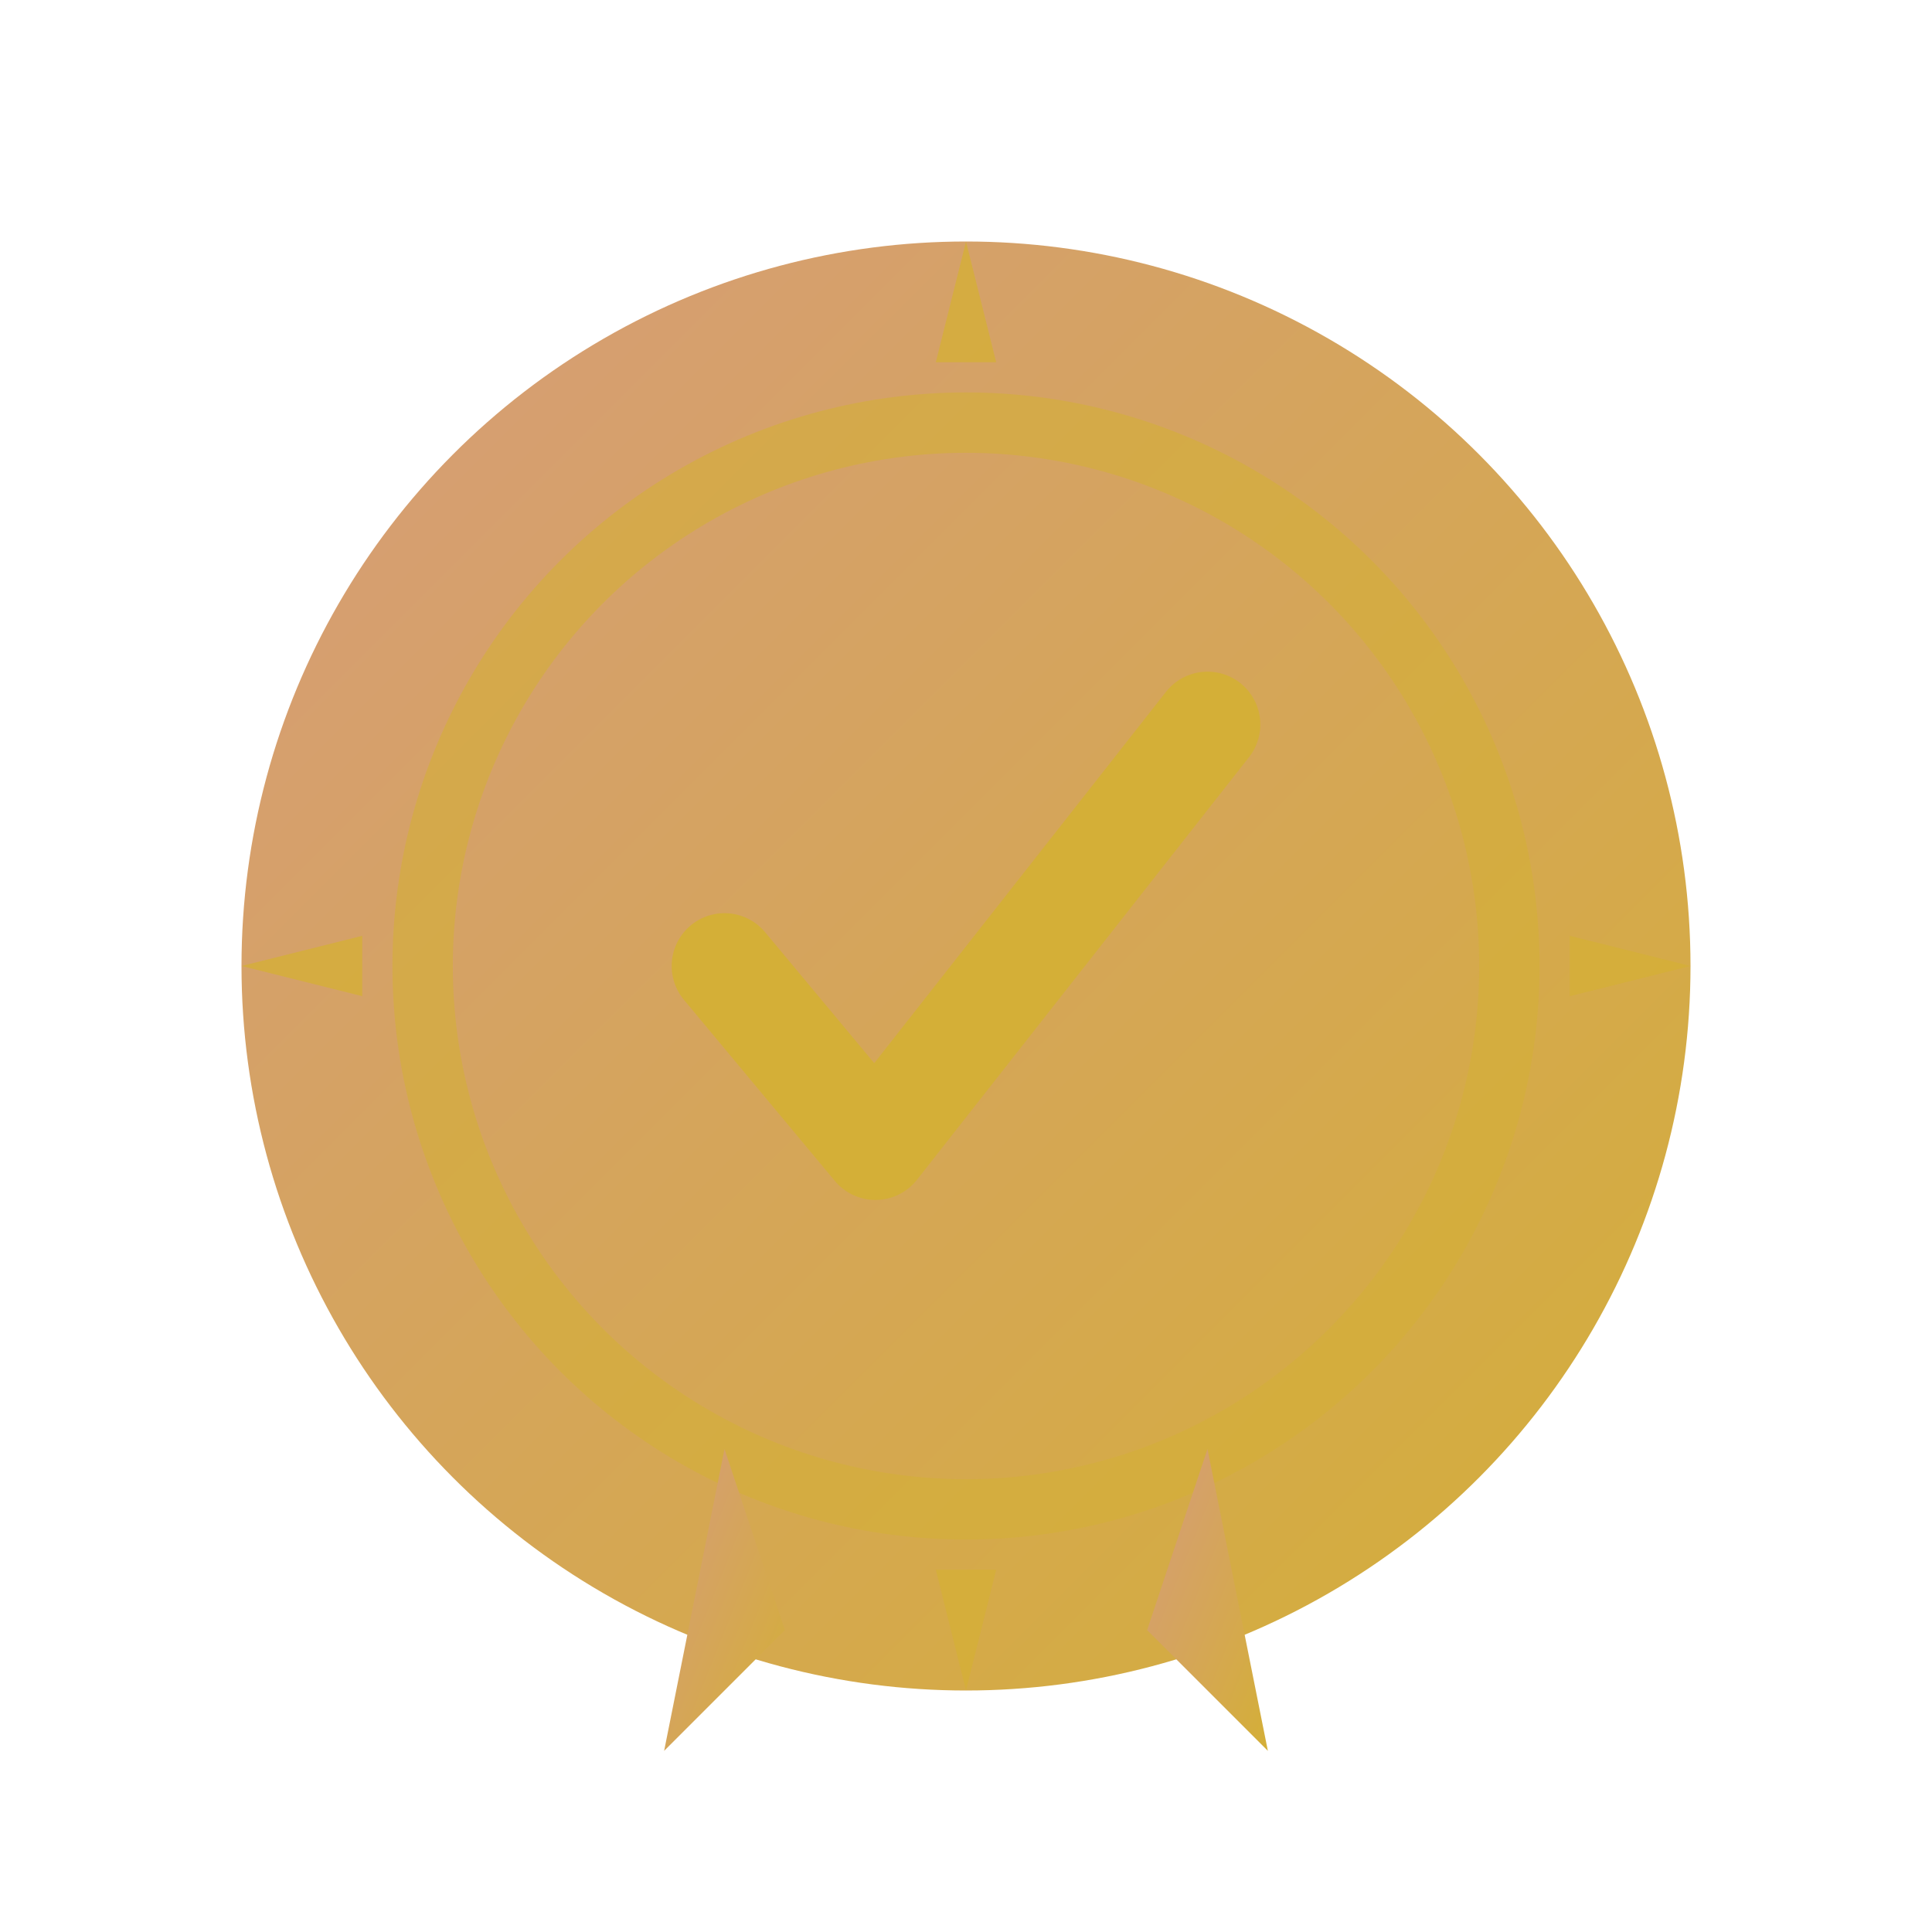 <svg width="64" height="64" viewBox="0 0 64 64" fill="none" xmlns="http://www.w3.org/2000/svg">
  <defs>
    <linearGradient id="roseGoldGrad5" x1="0%" y1="0%" x2="100%" y2="100%">
      <stop offset="0%" style="stop-color:#D69C7A;stop-opacity:1" />
      <stop offset="100%" style="stop-color:#D4AF37;stop-opacity:1" />
    </linearGradient>
    <filter id="bevel5">
      <feGaussianBlur in="SourceAlpha" stdDeviation="1" result="blur"/>
      <feSpecularLighting in="blur" surfaceScale="2" specularConstant="0.8" specularExponent="10" lighting-color="#FFE4B5" result="spec">
        <fePointLight x="-50" y="-50" z="100"/>
      </feSpecularLighting>
      <feComposite in="spec" in2="SourceAlpha" operator="in" result="specOut"/>
      <feComposite in="SourceGraphic" in2="specOut" operator="arithmetic" k1="0" k2="1" k3="1" k4="0"/>
    </filter>
  </defs>

  <!-- Badge outer circle -->
  <circle cx="32" cy="32" r="24" fill="url(#roseGoldGrad5)" filter="url(#bevel5)"/>

  <!-- Badge inner ring -->
  <circle cx="32" cy="32" r="18" fill="none" stroke="#D4AF37" stroke-width="2" opacity="0.6"/>

  <!-- Ribbon tails at bottom -->
  <path d="M 24 48 L 22 58 L 26 54 L 24 48" fill="url(#roseGoldGrad5)" filter="url(#bevel5)"/>
  <path d="M 40 48 L 42 58 L 38 54 L 40 48" fill="url(#roseGoldGrad5)" filter="url(#bevel5)"/>

  <!-- Check mark in center -->
  <path d="M 24 32 L 29 38 L 40 24"
        stroke="#D4AF37" stroke-width="3.5" stroke-linecap="round" stroke-linejoin="round" fill="none"/>

  <!-- Star points around badge -->
  <path d="M 32 8 L 33 12 L 31 12 Z" fill="#D4AF37" opacity="0.8"/>
  <path d="M 56 32 L 52 33 L 52 31 Z" fill="#D4AF37" opacity="0.8"/>
  <path d="M 32 56 L 31 52 L 33 52 Z" fill="#D4AF37" opacity="0.8"/>
  <path d="M 8 32 L 12 31 L 12 33 Z" fill="#D4AF37" opacity="0.8"/>
</svg>